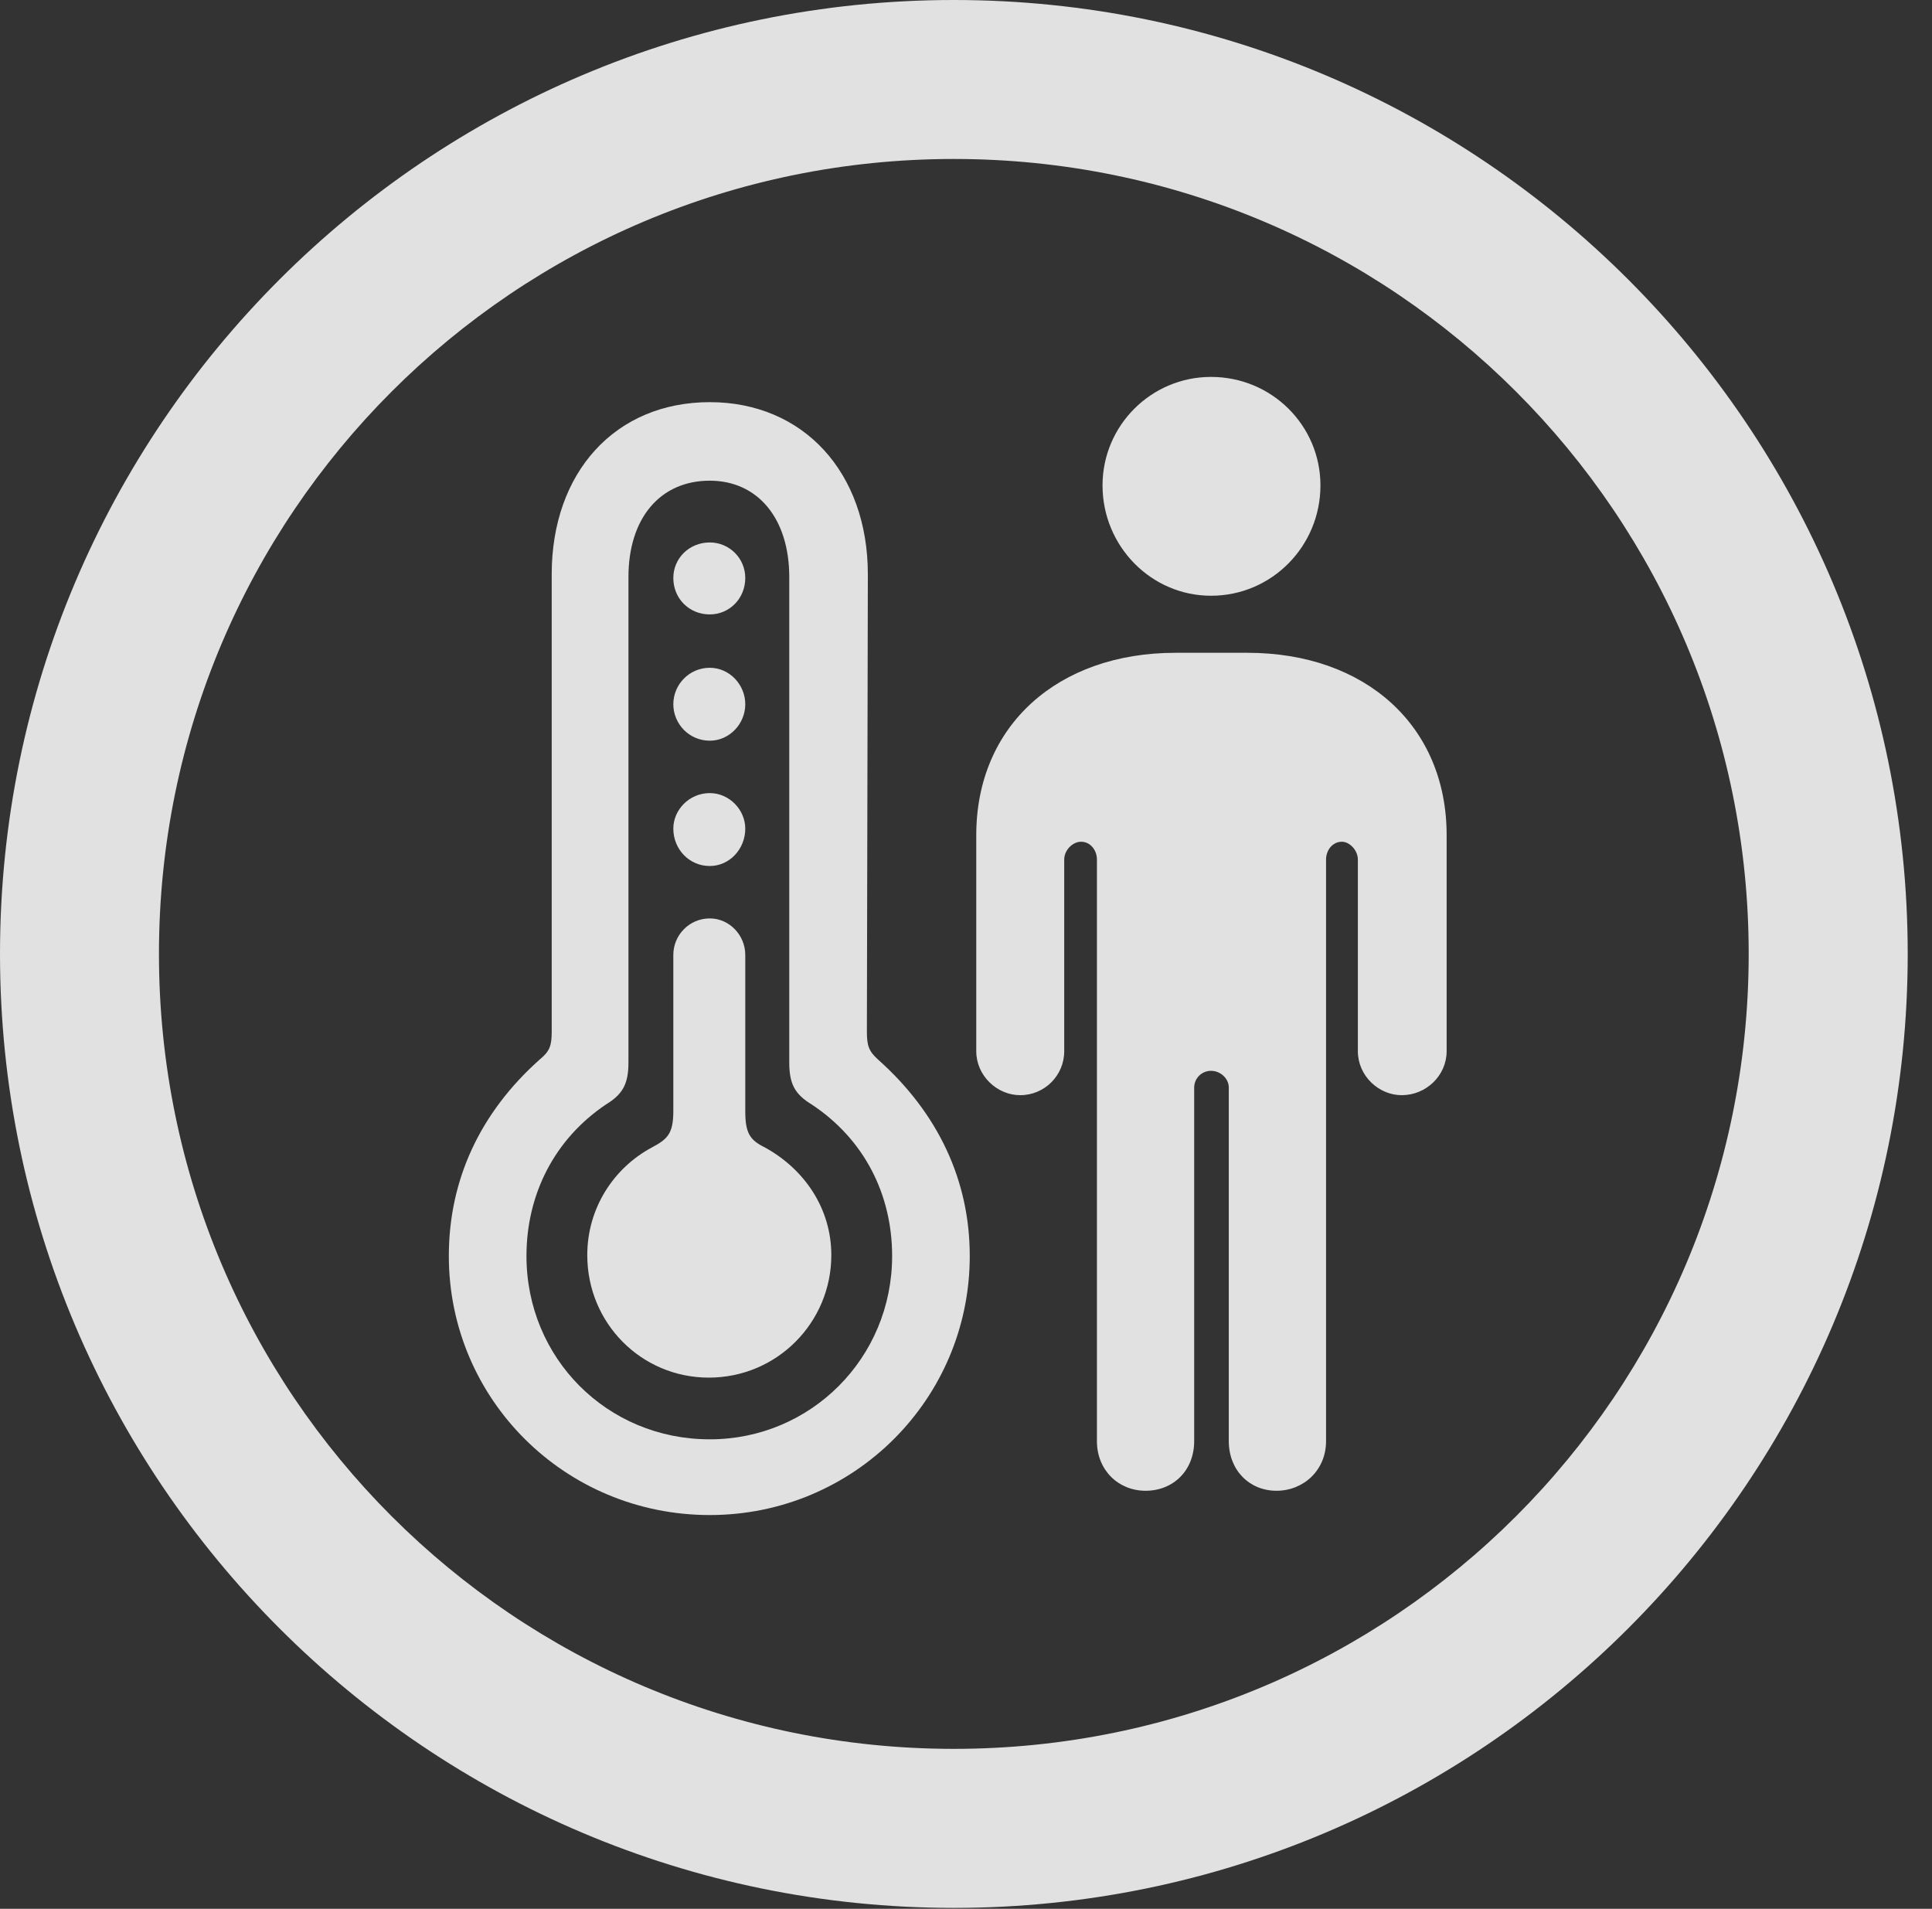 <?xml version="1.0" encoding="UTF-8"?>
<!--Generator: Apple Native CoreSVG 326-->
<!DOCTYPE svg
PUBLIC "-//W3C//DTD SVG 1.1//EN"
       "http://www.w3.org/Graphics/SVG/1.1/DTD/svg11.dtd">
<svg version="1.1" xmlns="http://www.w3.org/2000/svg" xmlns:xlink="http://www.w3.org/1999/xlink" viewBox="0 0 28.246 27.904">
 <rect x="0" y="0" width="28.246" height="27.904" fill="#333333" stroke="none"/>
 <g>
  <rect height="27.904" opacity="0" width="28.246" x="0" y="0"/>
  <path d="M13.945 27.891C21.643 27.891 27.891 21.643 27.891 13.945C27.891 6.248 21.643 0 13.945 0C6.248 0 0 6.248 0 13.945C0 21.643 6.248 27.891 13.945 27.891ZM13.945 25.566C7.52 25.566 2.324 20.371 2.324 13.945C2.324 7.52 7.52 2.324 13.945 2.324C20.371 2.324 25.566 7.52 25.566 13.945C25.566 20.371 20.371 25.566 13.945 25.566Z" fill="white" fill-opacity="0.85"/>
  <path d="M10.377 22.148C12.482 22.148 14.178 20.453 14.178 18.361C14.178 17.254 13.713 16.27 12.838 15.49C12.701 15.367 12.674 15.285 12.674 15.08L12.688 8.395C12.688 6.904 11.744 5.879 10.377 5.879C8.996 5.879 8.066 6.904 8.066 8.395L8.066 15.08C8.066 15.285 8.039 15.367 7.889 15.49C7.014 16.27 6.562 17.254 6.562 18.361C6.562 20.453 8.258 22.148 10.377 22.148ZM10.377 21.041C8.873 21.041 7.697 19.852 7.697 18.361C7.697 17.459 8.107 16.652 8.859 16.146C9.105 15.996 9.188 15.846 9.188 15.531L9.188 8.436C9.188 7.574 9.652 7.027 10.377 7.027C11.074 7.027 11.539 7.574 11.539 8.436L11.539 15.531C11.539 15.846 11.621 15.996 11.867 16.146C12.633 16.652 13.043 17.459 13.043 18.361C13.043 19.852 11.854 21.041 10.377 21.041ZM10.377 8.982C10.664 8.982 10.896 8.75 10.896 8.449C10.896 8.162 10.664 7.93 10.377 7.93C10.076 7.93 9.844 8.162 9.844 8.449C9.844 8.75 10.076 8.982 10.377 8.982ZM10.377 10.828C10.664 10.828 10.896 10.582 10.896 10.295C10.896 10.008 10.664 9.762 10.377 9.762C10.076 9.762 9.844 10.008 9.844 10.295C9.844 10.582 10.076 10.828 10.377 10.828ZM10.377 12.66C10.664 12.66 10.896 12.414 10.896 12.113C10.896 11.84 10.664 11.594 10.377 11.594C10.076 11.594 9.844 11.84 9.844 12.113C9.844 12.414 10.076 12.66 10.377 12.66ZM10.363 20.139C11.361 20.139 12.154 19.332 12.154 18.348C12.154 17.664 11.758 17.09 11.184 16.775C10.965 16.666 10.896 16.57 10.896 16.242L10.896 13.959C10.896 13.672 10.664 13.426 10.377 13.426C10.076 13.426 9.844 13.672 9.844 13.959L9.844 16.242C9.844 16.57 9.762 16.652 9.529 16.775C8.969 17.076 8.586 17.664 8.586 18.348C8.586 19.346 9.379 20.139 10.363 20.139ZM17.705 8.709C18.594 8.709 19.305 7.984 19.305 7.096C19.305 6.221 18.594 5.51 17.705 5.51C16.83 5.51 16.119 6.221 16.119 7.096C16.119 7.984 16.83 8.709 17.705 8.709ZM18.662 21.793C19.059 21.793 19.387 21.492 19.387 21.068L19.387 12.565C19.387 12.428 19.482 12.305 19.619 12.305C19.729 12.305 19.852 12.428 19.852 12.565L19.852 15.367C19.852 15.723 20.152 16.01 20.494 16.01C20.85 16.01 21.15 15.723 21.15 15.367L21.15 12.209C21.15 10.609 19.961 9.543 18.238 9.543L17.186 9.543C15.463 9.543 14.273 10.609 14.273 12.209L14.273 15.367C14.273 15.723 14.574 16.01 14.916 16.01C15.271 16.01 15.559 15.723 15.559 15.367L15.559 12.565C15.559 12.428 15.682 12.305 15.805 12.305C15.941 12.305 16.037 12.428 16.037 12.565L16.037 21.068C16.037 21.492 16.352 21.793 16.748 21.793C17.158 21.793 17.459 21.492 17.459 21.068L17.459 15.9C17.459 15.764 17.568 15.654 17.705 15.654C17.842 15.654 17.965 15.764 17.965 15.9L17.965 21.068C17.965 21.492 18.266 21.793 18.662 21.793Z" fill="white" fill-opacity="0.85"/>
 </g>
</svg>
